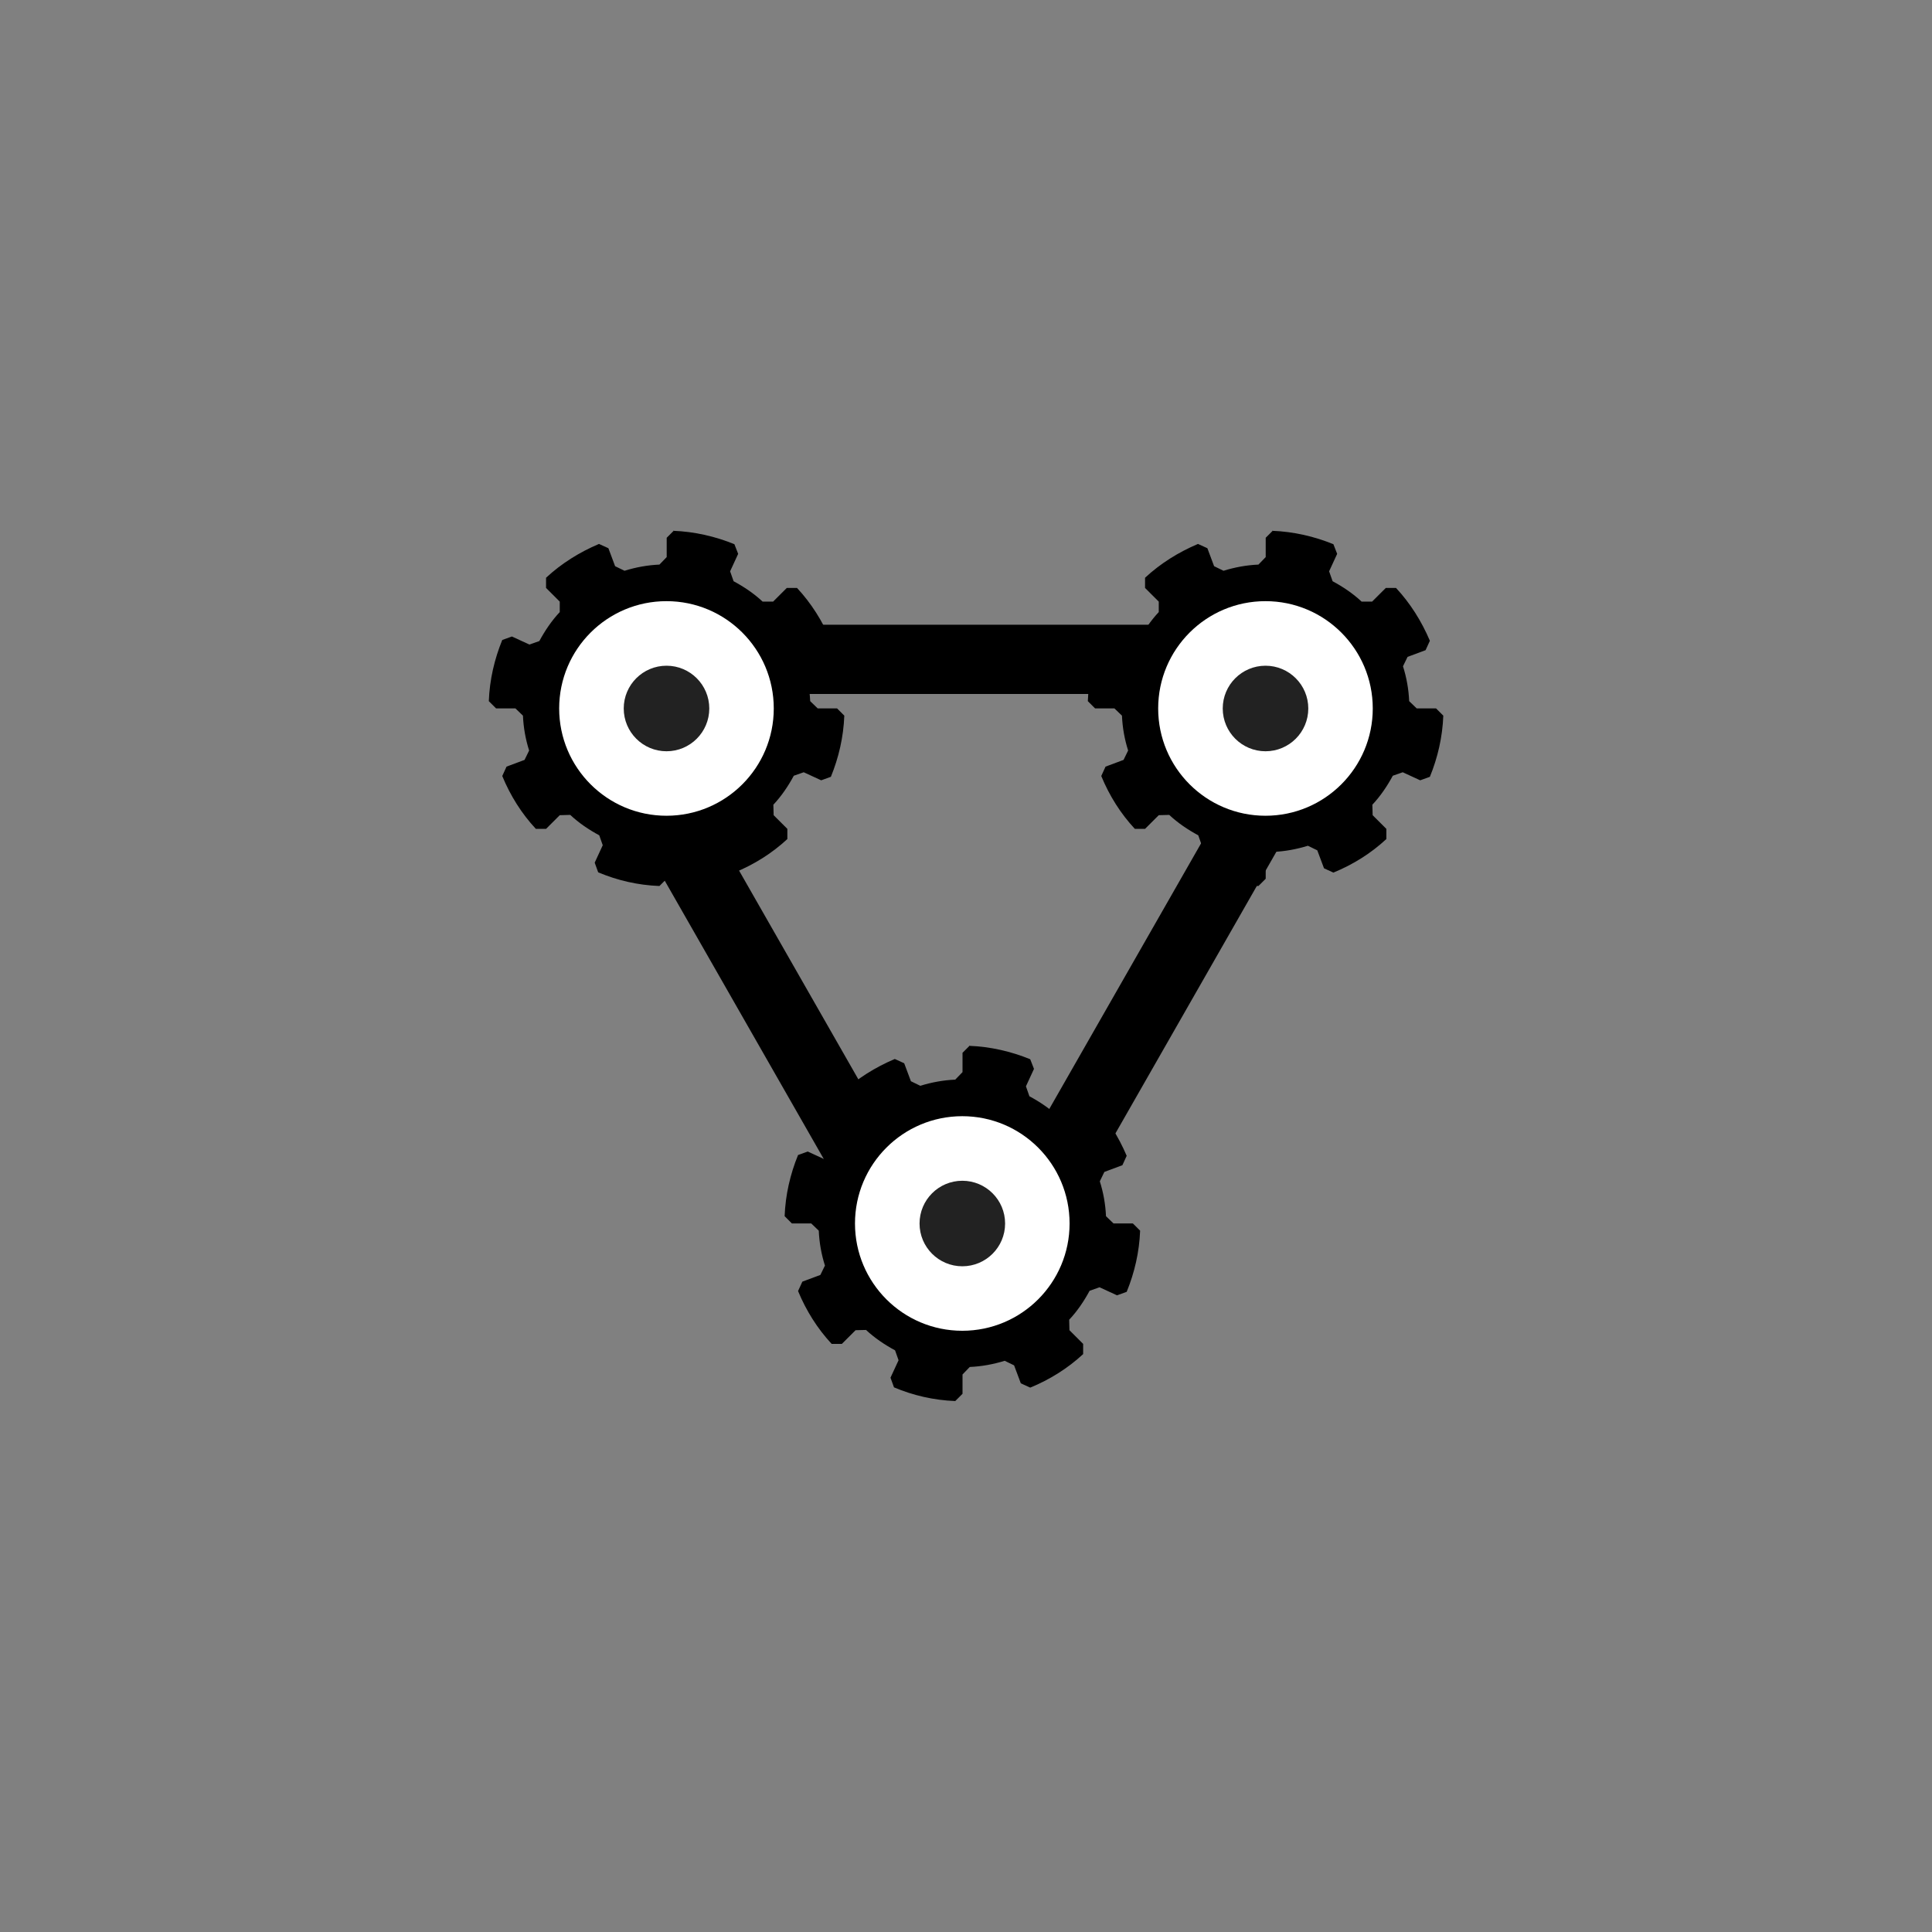 <svg xmlns="http://www.w3.org/2000/svg" xmlns:xlink="http://www.w3.org/1999/xlink" width="500" zoomAndPan="magnify" viewBox="0 0 375 375" height="500" preserveAspectRatio="xMidYMid meet" version="1.0"><rect x="0" y="0" width="375" height="375" fill="#808080" stroke="none"/><defs><clipPath id="08046c357f"><path d="M 111.379 121.262 L 262 121.262 L 262 257 L 111.379 257 Z M 111.379 121.262 " clip-rule="nonzero"/></clipPath><clipPath id="c0f1210a37"><path d="M 173.383 248.566 L 114 144.648 C 111.23 139.797 111.25 133.84 114.055 129.008 C 116.855 124.18 122.02 121.203 127.605 121.203 L 245.953 121.203 C 251.539 121.203 256.703 124.18 259.508 129.008 C 262.309 133.84 262.328 139.797 259.559 144.648 L 200.176 248.566 C 197.43 253.375 192.316 256.34 186.781 256.34 C 181.242 256.34 176.133 253.375 173.383 248.566 Z M 173.383 248.566 " clip-rule="nonzero"/></clipPath><clipPath id="babe13bd75"><path d="M 152.297 202.941 L 221.297 202.941 L 221.297 271.941 L 152.297 271.941 Z M 152.297 202.941 " clip-rule="nonzero"/></clipPath><clipPath id="6b3abe6ddf"><path d="M 165.953 216.652 L 207.605 216.652 L 207.605 258.301 L 165.953 258.301 Z M 165.953 216.652 " clip-rule="nonzero"/></clipPath><clipPath id="a011ab1bc7"><path d="M 186.781 216.652 C 175.277 216.652 165.953 225.977 165.953 237.477 C 165.953 248.98 175.277 258.301 186.781 258.301 C 198.281 258.301 207.605 248.98 207.605 237.477 C 207.605 225.977 198.281 216.652 186.781 216.652 Z M 186.781 216.652 " clip-rule="nonzero"/></clipPath><clipPath id="58497e5fb2"><path d="M 178.484 229.184 L 195.09 229.184 L 195.09 245.785 L 178.484 245.785 Z M 178.484 229.184 " clip-rule="nonzero"/></clipPath><clipPath id="9d8713ab69"><path d="M 186.785 229.184 C 182.203 229.184 178.484 232.898 178.484 237.484 C 178.484 242.07 182.203 245.785 186.785 245.785 C 191.371 245.785 195.09 242.07 195.09 237.484 C 195.09 232.898 191.371 229.184 186.785 229.184 Z M 186.785 229.184 " clip-rule="nonzero"/></clipPath><clipPath id="2b5bad9631"><path d="M 211.145 102.973 L 280.145 102.973 L 280.145 171.973 L 211.145 171.973 Z M 211.145 102.973 " clip-rule="nonzero"/></clipPath><clipPath id="a6f9fb063c"><path d="M 224.801 116.684 L 266.453 116.684 L 266.453 158.336 L 224.801 158.336 Z M 224.801 116.684 " clip-rule="nonzero"/></clipPath><clipPath id="624e676ad7"><path d="M 245.629 116.684 C 234.125 116.684 224.801 126.008 224.801 137.512 C 224.801 149.012 234.125 158.336 245.629 158.336 C 257.129 158.336 266.453 149.012 266.453 137.512 C 266.453 126.008 257.129 116.684 245.629 116.684 Z M 245.629 116.684 " clip-rule="nonzero"/></clipPath><clipPath id="47e76967b3"><path d="M 237.332 129.215 L 253.938 129.215 L 253.938 145.82 L 237.332 145.82 Z M 237.332 129.215 " clip-rule="nonzero"/></clipPath><clipPath id="16a9889e22"><path d="M 245.637 129.215 C 241.051 129.215 237.332 132.934 237.332 137.516 C 237.332 142.102 241.051 145.82 245.637 145.82 C 250.219 145.82 253.938 142.102 253.938 137.516 C 253.938 132.934 250.219 129.215 245.637 129.215 Z M 245.637 129.215 " clip-rule="nonzero"/></clipPath><clipPath id="0fd1c72cf5"><path d="M 94.879 102.973 L 163.879 102.973 L 163.879 171.973 L 94.879 171.973 Z M 94.879 102.973 " clip-rule="nonzero"/></clipPath><clipPath id="0c25b2eb52"><path d="M 108.535 116.684 L 150.188 116.684 L 150.188 158.336 L 108.535 158.336 Z M 108.535 116.684 " clip-rule="nonzero"/></clipPath><clipPath id="b2b973422d"><path d="M 129.363 116.684 C 117.859 116.684 108.535 126.008 108.535 137.512 C 108.535 149.012 117.859 158.336 129.363 158.336 C 140.863 158.336 150.188 149.012 150.188 137.512 C 150.188 126.008 140.863 116.684 129.363 116.684 Z M 129.363 116.684 " clip-rule="nonzero"/></clipPath><clipPath id="a2d23a03d3"><path d="M 121.066 129.215 L 137.672 129.215 L 137.672 145.82 L 121.066 145.82 Z M 121.066 129.215 " clip-rule="nonzero"/></clipPath><clipPath id="0f06042c23"><path d="M 129.371 129.215 C 124.785 129.215 121.066 132.934 121.066 137.516 C 121.066 142.102 124.785 145.82 129.371 145.82 C 133.953 145.82 137.672 142.102 137.672 137.516 C 137.672 132.934 133.953 129.215 129.371 129.215 Z M 129.371 129.215 " clip-rule="nonzero"/></clipPath></defs><g clip-path="url(#08046c357f)"><g clip-path="url(#c0f1210a37)"><path stroke-linecap="butt" transform="matrix(-0.75, 0, 0, -0.75, 272.954, 272.009)" fill="none" stroke-linejoin="miter" d="M 132.761 31.257 L 211.938 169.814 C 215.631 176.283 215.605 184.226 211.866 190.668 C 208.131 197.106 201.246 201.075 193.798 201.075 L 36.001 201.075 C 28.553 201.075 21.668 197.106 17.928 190.668 C 14.194 184.226 14.168 176.283 17.86 169.814 L 97.037 31.257 C 100.699 24.845 107.517 20.892 114.897 20.892 C 122.282 20.892 129.095 24.845 132.761 31.257 Z M 132.761 31.257 " stroke="#000000" stroke-width="36" stroke-opacity="1" stroke-miterlimit="4"/></g></g><g clip-path="url(#babe13bd75)"><path fill="#000000" d="M 188.074 202.992 C 192.246 203.148 196.262 204.086 199.965 205.598 L 200.695 207.473 L 199.133 210.855 L 199.809 212.785 C 201.844 213.879 203.773 215.18 205.441 216.742 L 207.477 216.742 L 210.137 214.086 L 212.117 214.086 C 214.883 217.055 217.07 220.543 218.688 224.344 L 217.855 226.168 L 214.359 227.469 L 213.473 229.293 C 214.152 231.426 214.57 233.719 214.672 236.062 L 216.133 237.469 L 219.887 237.469 L 221.297 238.871 C 221.141 243.039 220.203 247.047 218.688 250.746 L 216.812 251.422 L 213.422 249.859 L 211.492 250.539 C 210.395 252.57 209.094 254.496 207.527 256.16 L 207.578 258.191 L 210.238 260.848 L 210.238 262.828 C 207.266 265.586 203.773 267.773 199.965 269.336 L 198.141 268.504 L 196.836 265.016 L 195.012 264.129 C 192.82 264.805 190.578 265.223 188.23 265.328 L 186.824 266.785 L 186.824 270.535 L 185.414 271.941 C 181.242 271.785 177.227 270.848 173.523 269.285 L 172.844 267.41 L 174.41 264.023 L 173.73 262.098 C 171.699 261.004 169.77 259.703 168.098 258.141 L 166.066 258.191 L 163.406 260.848 L 161.422 260.848 C 158.66 257.879 156.469 254.391 154.902 250.59 L 155.738 248.766 L 159.234 247.465 L 160.121 245.645 C 159.441 243.508 159.023 241.215 158.922 238.871 L 157.461 237.469 L 153.703 237.469 L 152.297 236.062 C 152.453 231.895 153.391 227.887 154.902 224.188 L 156.781 223.512 L 160.172 225.074 L 162.102 224.395 C 163.195 222.367 164.5 220.438 166.066 218.773 L 166.066 216.742 L 163.406 214.086 L 163.406 212.105 C 166.379 209.348 169.871 207.16 173.68 205.547 L 175.504 206.379 L 176.809 209.867 L 178.633 210.754 C 180.824 210.074 183.066 209.66 185.414 209.555 L 186.824 208.098 L 186.824 204.348 L 188.23 202.941 Z M 186.668 217.73 C 197.566 217.73 206.434 226.582 206.434 237.469 C 206.434 248.352 197.566 257.203 186.668 257.203 C 175.766 257.203 166.898 248.352 166.898 237.469 C 166.898 226.582 175.766 217.73 186.668 217.73 Z M 186.668 217.73 " fill-opacity="1" fill-rule="evenodd"/></g><g clip-path="url(#6b3abe6ddf)"><g clip-path="url(#a011ab1bc7)"><path fill="#ffffff" d="M 165.953 216.652 L 207.605 216.652 L 207.605 258.301 L 165.953 258.301 Z M 165.953 216.652 " fill-opacity="1" fill-rule="nonzero"/></g></g><g clip-path="url(#58497e5fb2)"><g clip-path="url(#9d8713ab69)"><path fill="#222222" d="M 178.484 229.184 L 195.09 229.184 L 195.09 245.785 L 178.484 245.785 Z M 178.484 229.184 " fill-opacity="1" fill-rule="nonzero"/></g></g><g clip-path="url(#2b5bad9631)"><path fill="#000000" d="M 246.922 103.027 C 251.094 103.184 255.109 104.121 258.812 105.629 L 259.543 107.504 L 257.98 110.891 L 258.656 112.816 C 260.691 113.91 262.621 115.211 264.289 116.773 L 266.324 116.773 L 268.984 114.117 L 270.965 114.117 C 273.73 117.086 275.922 120.574 277.539 124.375 L 276.703 126.199 L 273.207 127.5 L 272.32 129.324 C 273 131.461 273.418 133.75 273.52 136.094 L 274.98 137.5 L 278.738 137.5 L 280.145 138.906 C 279.988 143.07 279.051 147.082 277.539 150.777 L 275.66 151.457 L 272.27 149.895 L 270.34 150.57 C 269.246 152.602 267.941 154.527 266.375 156.195 L 266.43 158.227 L 269.09 160.883 L 269.09 162.859 C 266.117 165.621 262.621 167.809 258.812 169.371 L 256.988 168.535 L 255.684 165.047 L 253.859 164.16 C 251.668 164.84 249.426 165.254 247.078 165.359 L 245.672 166.816 L 245.672 170.566 L 244.262 171.973 C 240.09 171.816 236.074 170.879 232.371 169.316 L 231.695 167.441 L 233.258 164.059 L 232.582 162.133 C 230.547 161.039 228.617 159.734 226.949 158.172 L 224.914 158.227 L 222.254 160.883 L 220.273 160.883 C 217.508 157.914 215.316 154.426 213.754 150.621 L 214.586 148.801 L 218.082 147.496 L 218.969 145.676 C 218.289 143.539 217.871 141.25 217.77 138.906 L 216.309 137.5 L 212.555 137.5 L 211.145 136.094 C 211.301 131.926 212.238 127.918 213.754 124.219 L 215.629 123.543 L 219.02 125.105 L 220.949 124.43 C 222.047 122.398 223.348 120.473 224.914 118.805 L 224.914 116.773 L 222.254 114.117 L 222.254 112.141 C 225.227 109.379 228.723 107.191 232.527 105.578 L 234.352 106.41 L 235.656 109.898 L 237.484 110.785 C 239.672 110.109 241.914 109.691 244.262 109.586 L 245.672 108.129 L 245.672 104.379 L 247.078 102.973 Z M 245.516 117.762 C 256.414 117.762 265.281 126.617 265.281 137.5 C 265.281 148.383 256.414 157.234 245.516 157.234 C 234.613 157.234 225.746 148.383 225.746 137.5 C 225.746 126.617 234.613 117.762 245.516 117.762 Z M 245.516 117.762 " fill-opacity="1" fill-rule="evenodd"/></g><g clip-path="url(#a6f9fb063c)"><g clip-path="url(#624e676ad7)"><path fill="#ffffff" d="M 224.801 116.684 L 266.453 116.684 L 266.453 158.336 L 224.801 158.336 Z M 224.801 116.684 " fill-opacity="1" fill-rule="nonzero"/></g></g><g clip-path="url(#47e76967b3)"><g clip-path="url(#16a9889e22)"><path fill="#222222" d="M 237.332 129.215 L 253.938 129.215 L 253.938 145.82 L 237.332 145.82 Z M 237.332 129.215 " fill-opacity="1" fill-rule="nonzero"/></g></g><g clip-path="url(#0fd1c72cf5)"><path fill="#000000" d="M 130.656 103.027 C 134.828 103.184 138.844 104.121 142.547 105.629 L 143.277 107.504 L 141.715 110.891 L 142.391 112.816 C 144.426 113.91 146.355 115.211 148.023 116.773 L 150.059 116.773 L 152.719 114.117 L 154.699 114.117 C 157.465 117.086 159.656 120.574 161.273 124.375 L 160.438 126.199 L 156.941 127.5 L 156.055 129.324 C 156.734 131.461 157.152 133.75 157.258 136.094 L 158.715 137.5 L 162.473 137.5 L 163.879 138.906 C 163.723 143.07 162.785 147.082 161.273 150.777 L 159.395 151.457 L 156.004 149.895 L 154.074 150.57 C 152.98 152.602 151.676 154.527 150.109 156.195 L 150.164 158.227 L 152.824 160.883 L 152.824 162.859 C 149.852 165.621 146.355 167.809 142.547 169.371 L 140.723 168.535 L 139.418 165.047 L 137.594 164.16 C 135.402 164.84 133.16 165.254 130.812 165.359 L 129.406 166.816 L 129.406 170.566 L 127.996 171.973 C 123.824 171.816 119.809 170.879 116.105 169.316 L 115.43 167.441 L 116.992 164.059 L 116.316 162.133 C 114.281 161.039 112.352 159.734 110.684 158.172 L 108.648 158.227 L 105.988 160.883 L 104.008 160.883 C 101.242 157.914 99.051 154.426 97.488 150.621 L 98.32 148.801 L 101.816 147.496 L 102.703 145.676 C 102.023 143.539 101.605 141.25 101.504 138.906 L 100.043 137.5 L 96.289 137.5 L 94.879 136.094 C 95.035 131.926 95.977 127.918 97.488 124.219 L 99.363 123.543 L 102.754 125.105 L 104.684 124.43 C 105.781 122.398 107.082 120.473 108.648 118.805 L 108.648 116.773 L 105.988 114.117 L 105.988 112.141 C 108.961 109.379 112.457 107.191 116.262 105.578 L 118.09 106.41 L 119.391 109.898 L 121.219 110.785 C 123.406 110.109 125.652 109.691 127.996 109.586 L 129.406 108.129 L 129.406 104.379 L 130.812 102.973 Z M 129.25 117.762 C 140.148 117.762 149.016 126.617 149.016 137.5 C 149.016 148.383 140.148 157.234 129.25 157.234 C 118.348 157.234 109.484 148.383 109.484 137.5 C 109.484 126.617 118.348 117.762 129.25 117.762 Z M 129.25 117.762 " fill-opacity="1" fill-rule="evenodd"/></g><g clip-path="url(#0c25b2eb52)"><g clip-path="url(#b2b973422d)"><path fill="#ffffff" d="M 108.535 116.684 L 150.188 116.684 L 150.188 158.336 L 108.535 158.336 Z M 108.535 116.684 " fill-opacity="1" fill-rule="nonzero"/></g></g><g clip-path="url(#a2d23a03d3)"><g clip-path="url(#0f06042c23)"><path fill="#222222" d="M 121.066 129.215 L 137.672 129.215 L 137.672 145.82 L 121.066 145.82 Z M 121.066 129.215 " fill-opacity="1" fill-rule="nonzero"/></g></g></svg>